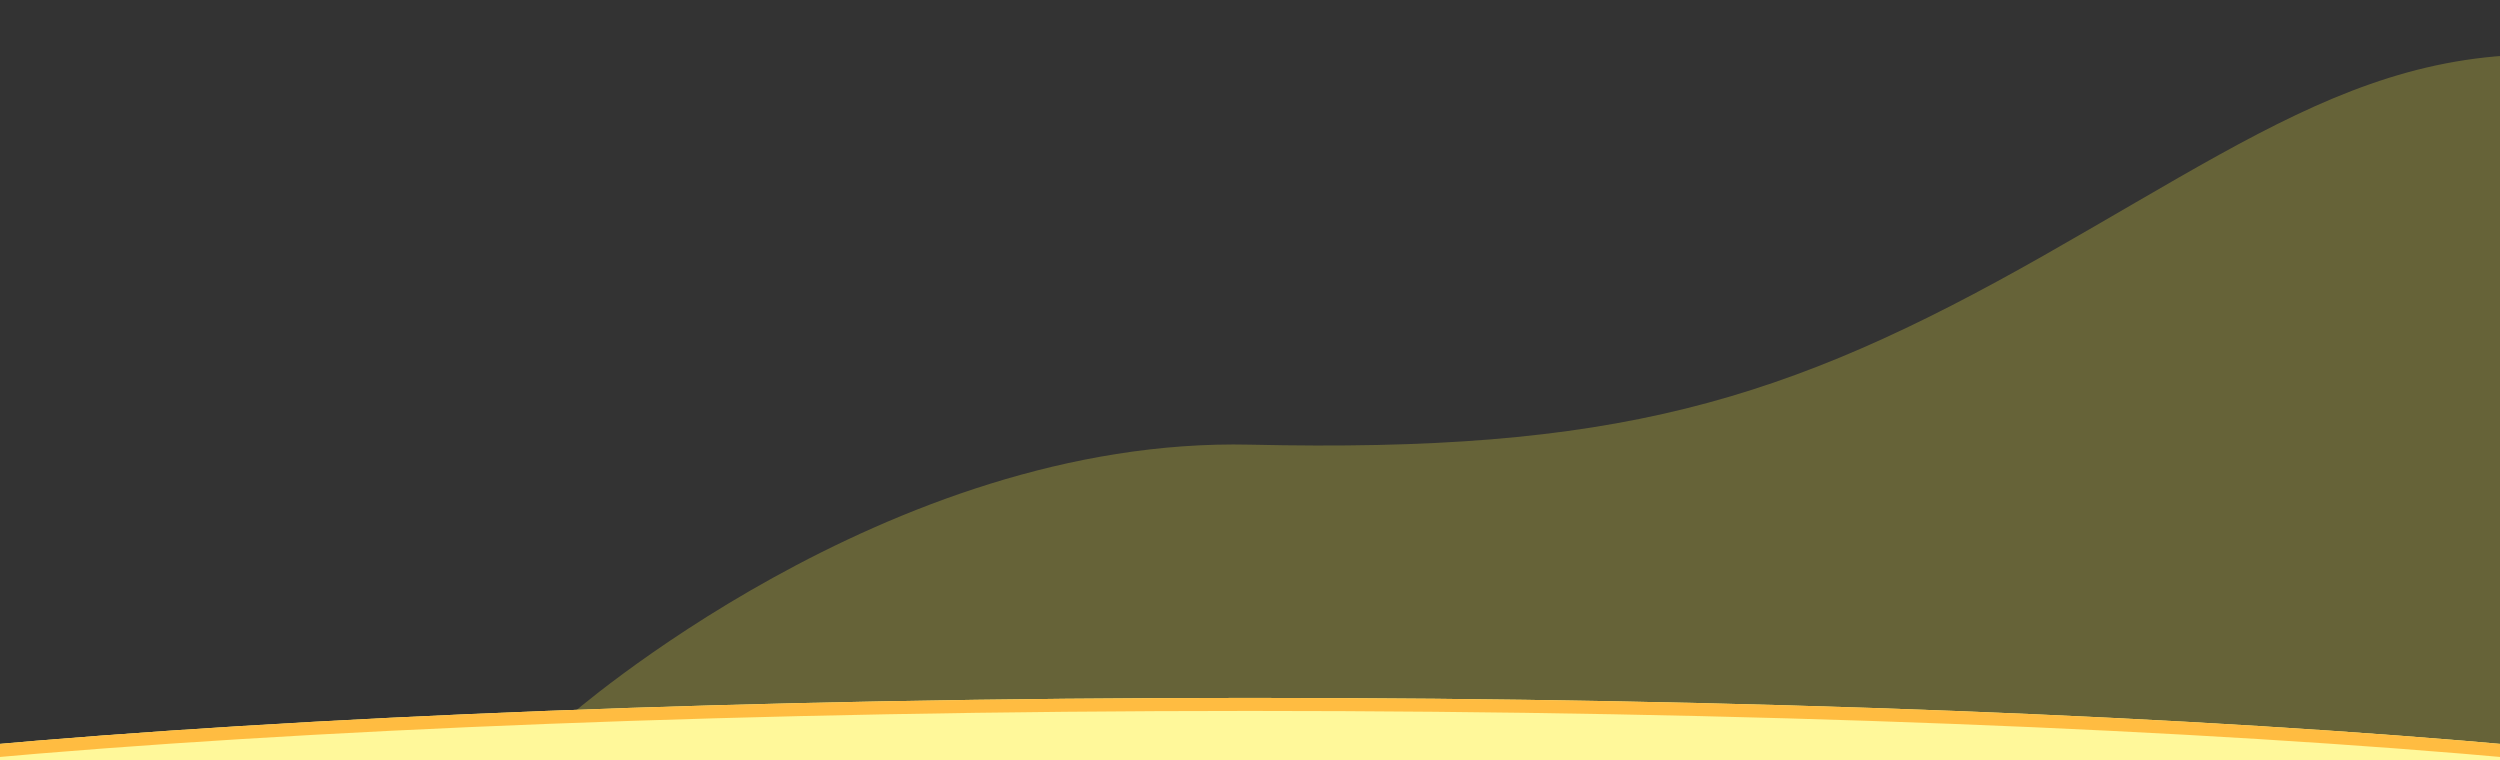 <?xml version="1.0" encoding="utf-8"?>
<svg width="1920px" height="584px" viewBox="0 0 1920 584" version="1.1" xmlns:xlink="http://www.w3.org/1999/xlink" xmlns="http://www.w3.org/2000/svg">
  <rect x="0" y="0" width="1920" height="584" fill="#333333" stroke="none"/>
  <defs>
    <path d="M1920 0L1920 0L1920 584L0 584L0 0L1920 0Z" id="path_1" />
    <path d="M-426 662.5C-426 592.636 194.533 536 960 536C1725.47 536 2346 592.636 2346 662.5C2346 732.364 1725.47 789 960 789C194.533 789 -426 732.364 -426 662.5Z" id="path_2" />
    <clipPath id="clip_1">
      <use xlink:href="#path_1" clip-rule="evenodd" fill-rule="evenodd" />
    </clipPath>
    <clipPath id="clip_2">
      <use xlink:href="#path_2" />
    </clipPath>
  </defs>
  <g id="Full HD Copy 3" clip-path="url(#clip_1)">
    <path d="M1920 0L1920 0L1920 584L0 584L0 0L1920 0Z" id="Full-HD-Copy-3" fill="none" stroke="none" />
    <path d="M689 551L436 551C436 551 681.063 335.125 960 341.5C1238.94 347.875 1369.81 309.75 1570 196C1770.19 82.25 1866.69 4.375 2082.5 60.5C2298.31 116.625 2082.5 666.5 2082.5 666.5L689 551Z" id="Vector" fill="#FFF349" fill-opacity="0.251" fill-rule="evenodd" stroke="none" />
    <g id="Oval">
      <use stroke="none" fill="#FFF89A" xlink:href="#path_2" fill-rule="evenodd" />
      <g clip-path="url(#clip_2)">
        <use xlink:href="#path_2" fill="none" stroke="#FFBC41" stroke-width="20" />
      </g>
    </g>
  </g>
</svg>
